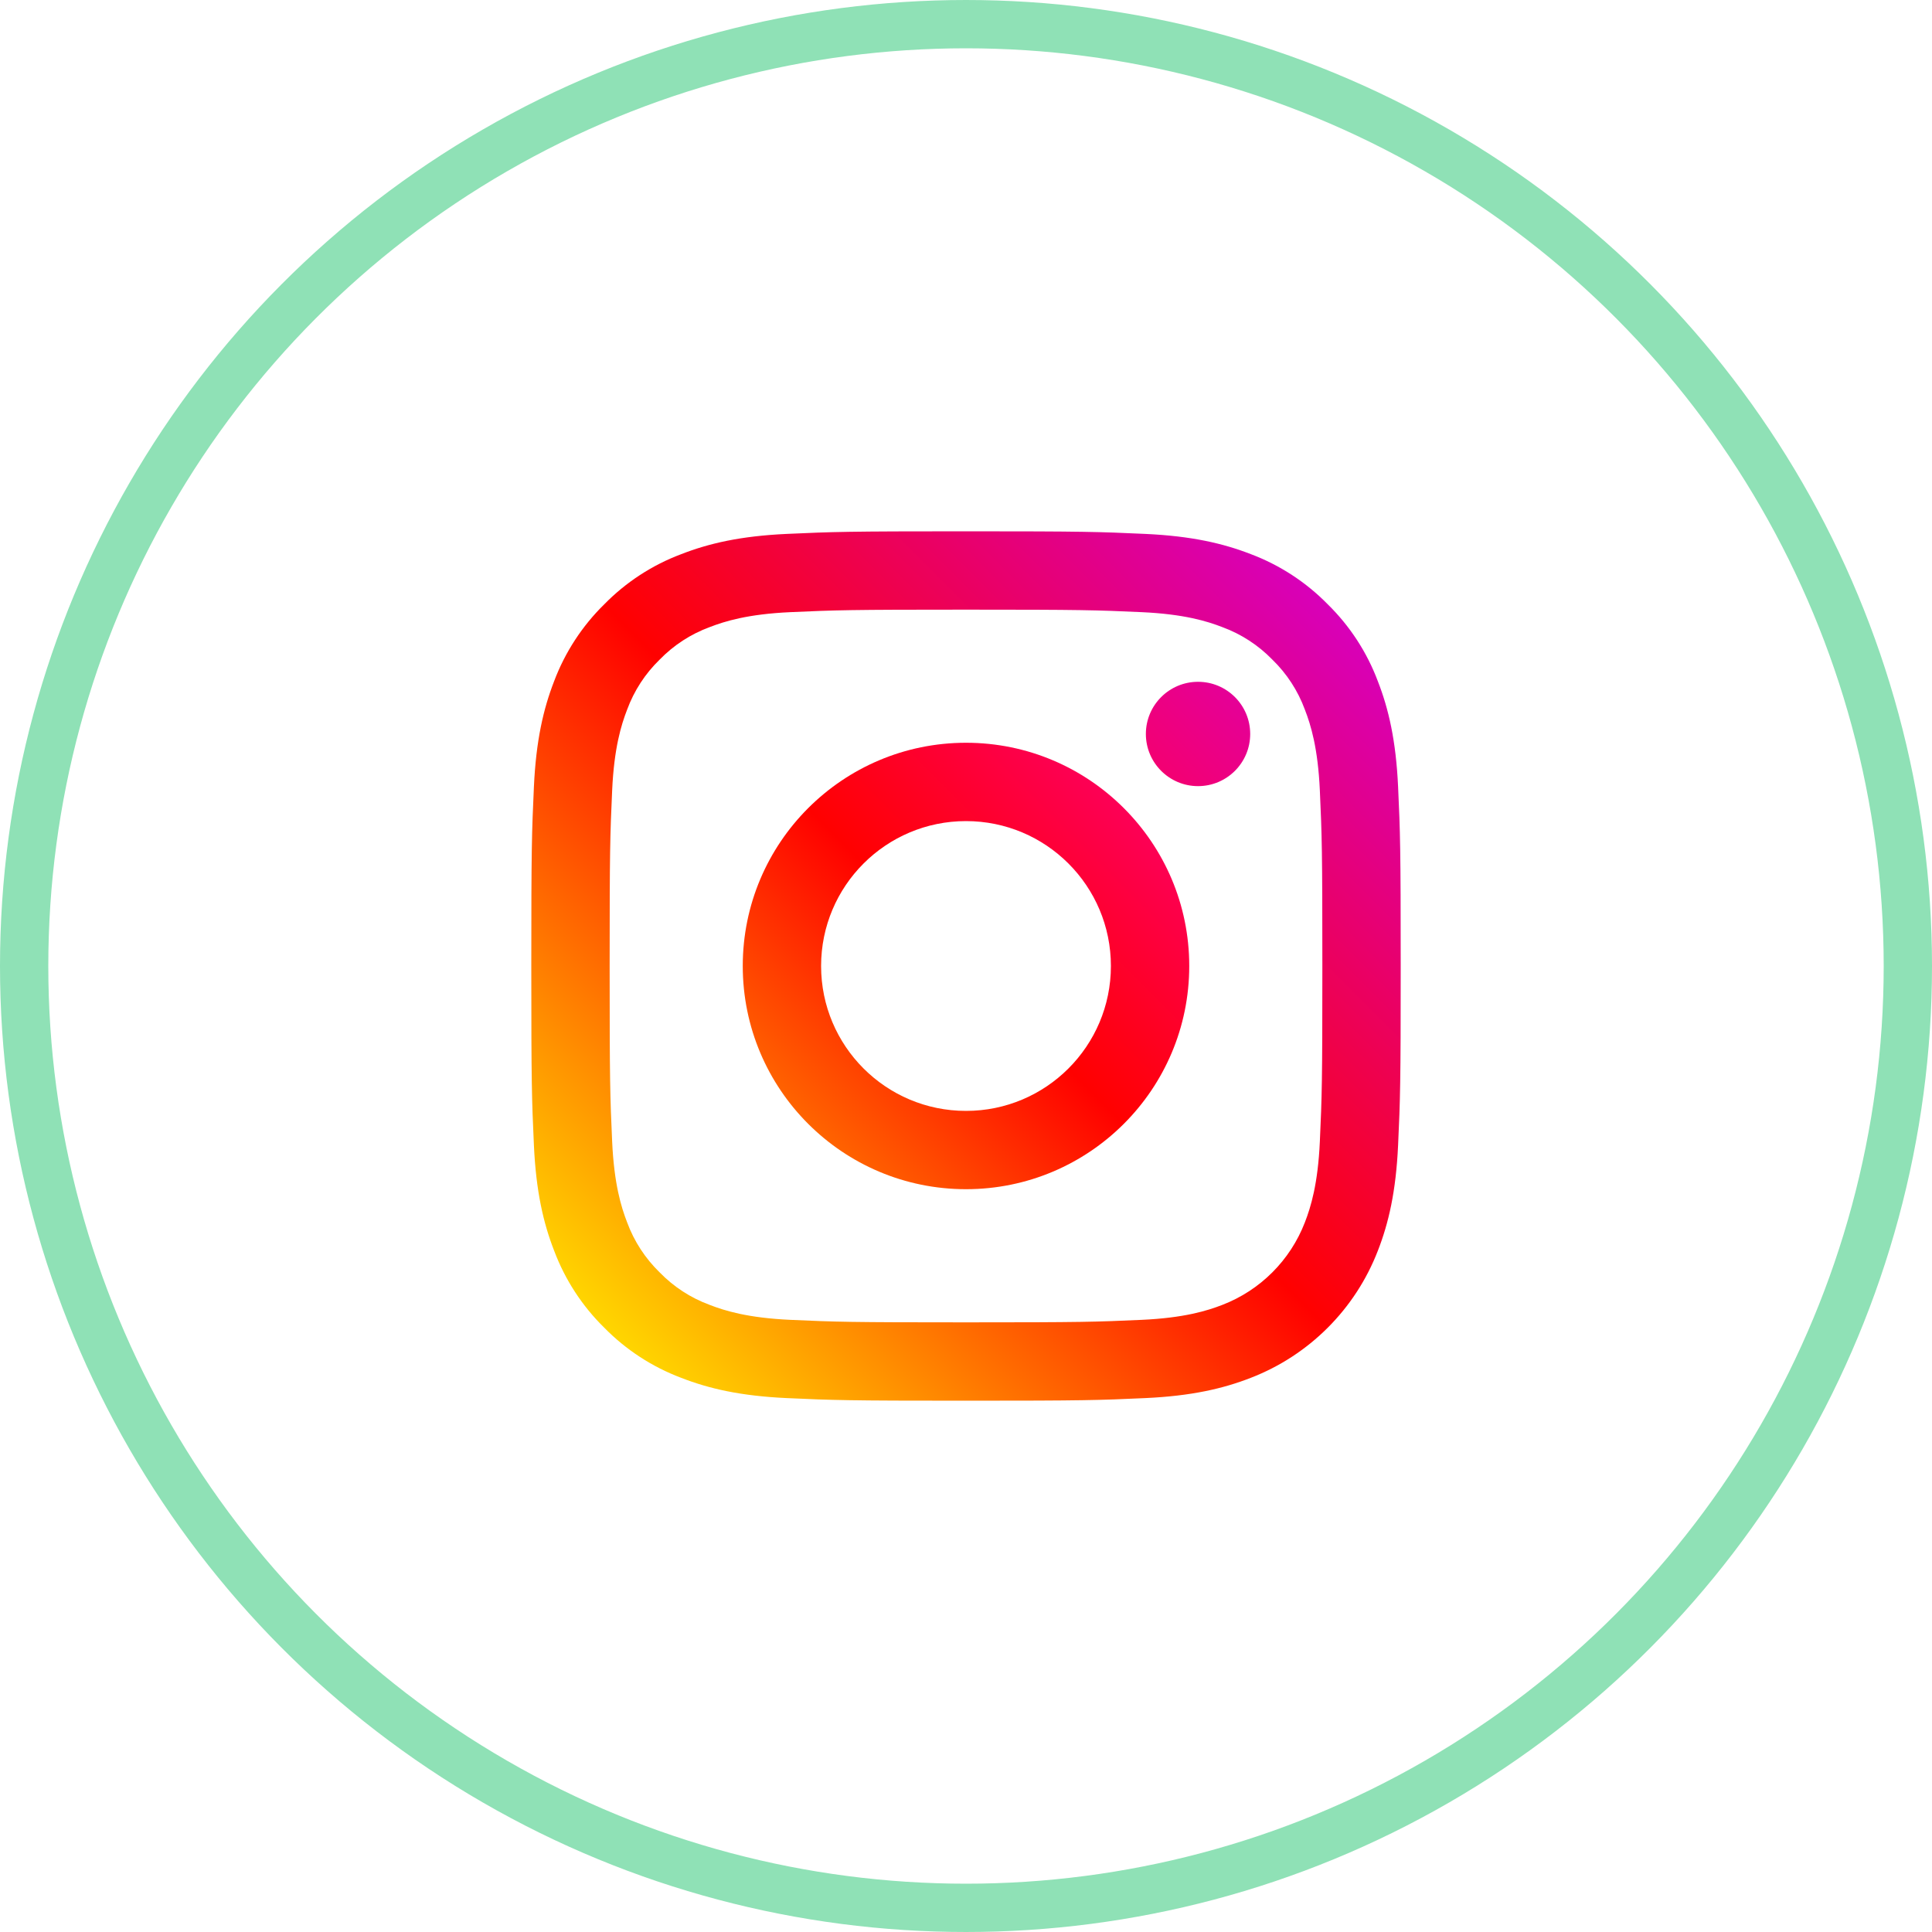 <svg width="40" height="40" viewBox="0 0 40 40" fill="none" xmlns="http://www.w3.org/2000/svg">
<circle cx="20" cy="20" r="19.5" stroke="#8FE1B6"/>
<path d="M28.946 16.289C28.902 15.331 28.75 14.677 28.527 14.105C28.302 13.504 27.947 12.96 27.489 12.511C27.04 12.053 26.496 11.698 25.895 11.472C25.323 11.25 24.669 11.098 23.711 11.054C22.751 11.01 22.444 11 20 11C17.556 11 17.249 11.01 16.289 11.054C15.331 11.098 14.677 11.25 14.105 11.473C13.504 11.698 12.96 12.053 12.511 12.511C12.053 12.96 11.698 13.504 11.472 14.105C11.25 14.677 11.098 15.331 11.054 16.289C11.01 17.249 11 17.556 11 20C11 22.444 11.01 22.751 11.054 23.711C11.098 24.669 11.25 25.323 11.473 25.895C11.699 26.496 12.053 27.04 12.511 27.489C12.96 27.947 13.504 28.301 14.105 28.527C14.677 28.75 15.332 28.902 16.29 28.946C17.249 28.99 17.556 29 20 29C22.444 29 22.751 28.99 23.711 28.946C24.669 28.902 25.323 28.75 25.895 28.527C27.104 28.06 28.06 27.104 28.527 25.895C28.75 25.323 28.902 24.669 28.946 23.711C28.99 22.751 29 22.444 29 20C29 17.556 28.99 17.249 28.946 16.289ZM27.326 23.637C27.286 24.514 27.139 24.991 27.016 25.308C26.713 26.093 26.093 26.713 25.308 27.016C24.991 27.139 24.514 27.286 23.637 27.326C22.688 27.369 22.403 27.378 20 27.378C17.597 27.378 17.312 27.369 16.363 27.326C15.486 27.286 15.009 27.139 14.692 27.016C14.301 26.872 13.947 26.642 13.657 26.343C13.358 26.052 13.128 25.699 12.984 25.308C12.861 24.991 12.714 24.514 12.674 23.637C12.631 22.688 12.622 22.403 12.622 20C12.622 17.597 12.631 17.312 12.674 16.363C12.714 15.486 12.861 15.009 12.984 14.692C13.128 14.301 13.358 13.947 13.657 13.657C13.947 13.358 14.301 13.128 14.692 12.984C15.009 12.861 15.486 12.714 16.363 12.674C17.312 12.631 17.597 12.622 20 12.622H20C22.403 12.622 22.688 12.631 23.637 12.674C24.514 12.714 24.991 12.861 25.308 12.984C25.699 13.128 26.052 13.358 26.343 13.657C26.642 13.947 26.872 14.301 27.016 14.692C27.139 15.009 27.286 15.486 27.326 16.363C27.369 17.312 27.378 17.597 27.378 20C27.378 22.403 27.369 22.688 27.326 23.637Z" fill="url(#paint0_linear)"/>
<path d="M20 15.378C17.448 15.378 15.378 17.447 15.378 20C15.378 22.552 17.448 24.621 20 24.621C22.552 24.621 24.622 22.552 24.622 20C24.622 17.447 22.552 15.378 20 15.378ZM20 23C18.343 23 17 21.657 17 20C17 18.343 18.343 17 20 17C21.657 17 23 18.343 23 20C23 21.657 21.657 23 20 23Z" fill="url(#paint1_linear)"/>
<path d="M25.884 15.196C25.884 15.792 25.401 16.276 24.804 16.276C24.208 16.276 23.724 15.792 23.724 15.196C23.724 14.599 24.208 14.116 24.804 14.116C25.401 14.116 25.884 14.599 25.884 15.196Z" fill="url(#paint2_linear)"/>
<defs>
<linearGradient id="paint0_linear" x1="12.511" y1="27.489" x2="27.489" y2="12.51" gradientUnits="userSpaceOnUse">
<stop stop-color="#FFD600"/>
<stop offset="0.5" stop-color="#FF0100"/>
<stop offset="1" stop-color="#D800B9"/>
</linearGradient>
<linearGradient id="paint1_linear" x1="16.732" y1="23.268" x2="23.268" y2="16.732" gradientUnits="userSpaceOnUse">
<stop stop-color="#FF6400"/>
<stop offset="0.5" stop-color="#FF0100"/>
<stop offset="1" stop-color="#FD0056"/>
</linearGradient>
<linearGradient id="paint2_linear" x1="24.041" y1="15.959" x2="25.568" y2="14.432" gradientUnits="userSpaceOnUse">
<stop stop-color="#F30072"/>
<stop offset="1" stop-color="#E50097"/>
</linearGradient>
</defs>
</svg>
